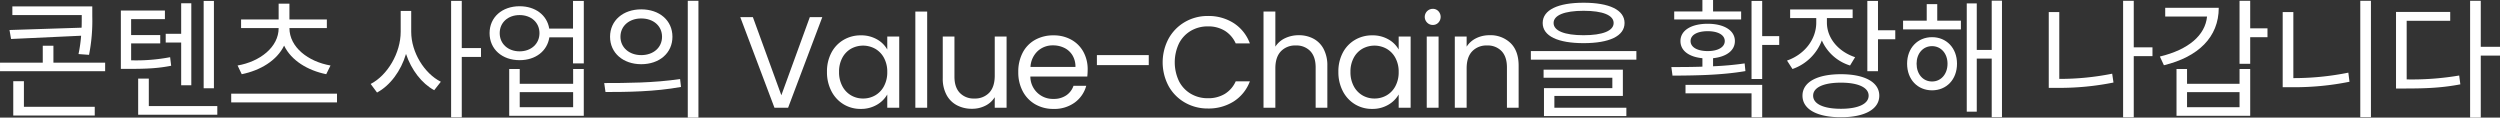 <svg xmlns="http://www.w3.org/2000/svg" width="1077.211" height="50.679" viewBox="0 0 1077.211 50.679">
  <rect x="0" y="0" width="1077.211" height="50.679" fill="#333333" stroke="none"/>
  <g id="그룹_85" data-name="그룹 85" transform="translate(389.976 -10828.577)">
    <path id="패스_106" data-name="패스 106" d="M481.328,1165.569v3.7h-45.3v-3.7h18.424v-7.28h4.592v7.28Zm-10.136-15.064c.056-1.736.056-3.3.056-4.873v-.559h-29.9v-3.752h34.44v4.311a75.83,75.83,0,0,1-1.4,16.577l-4.536-.336a59.209,59.209,0,0,0,1.12-7.9l-30.184,1.4-.672-3.865Zm-24.864,34.1h30.52v3.752H441.736v-14.784h4.592Z" transform="translate(-826 9690)" fill="#fff"/>
    <path id="패스_107" data-name="패스 107" d="M509.776,1166.912c-5.768,1.121-10.472,1.344-18.48,1.344H488.1v-25.143h18.984v3.7h-14.56v6.888h12.544v3.584H492.528v7.28a78.056,78.056,0,0,0,16.8-1.345Zm19.88,17.361v3.752h-34.1v-15.569h4.592v11.817Zm-15.568-27.385h-6.664v-3.752h6.664v-13.159h4.368v35.336h-4.368ZM528.2,1176.6h-4.424v-37.632H528.2Z" transform="translate(-826 9690)" fill="#fff"/>
    <path id="패스_108" data-name="패스 108" d="M581.232,1182.7H535.648v-3.752h45.584Zm-42.84-15.9c9.632-1.68,17.7-7.9,17.7-16.128H539.9v-3.695h16.184v-6.832h4.648v6.832h16.128v3.695H560.736c0,8.232,8.064,14.448,17.7,16.128l-1.848,3.752c-7.952-1.624-15.064-5.88-18.144-12.319-3.136,6.439-10.248,10.695-18.256,12.319Z" transform="translate(-826 9690)" fill="#fff"/>
    <path id="패스_109" data-name="패스 109" d="M613.208,1152.3c0,8.849,5.712,17.977,12.768,21.5l-2.856,3.641c-5.32-2.857-9.856-8.736-12.152-15.624-2.184,7.336-6.832,13.607-12.488,16.632l-2.744-3.7c7.224-3.7,12.936-13.328,12.936-22.456v-9.015h4.536ZM643.28,1163.1h-8.288v26.039H630.4v-50.176h4.592V1159.3h8.288Z" transform="translate(-826 9690)" fill="#fff"/>
    <path id="패스_110" data-name="패스 110" d="M687.575,1138.968v26.937h-4.648v-11.256H672.735c-.9,5.935-5.936,9.855-12.823,9.855-7.5,0-12.936-4.7-12.936-11.647,0-6.889,5.432-11.592,12.936-11.592,6.776,0,11.816,3.808,12.768,9.632h10.247v-11.929Zm-19.1,13.889c0-4.593-3.584-7.784-8.568-7.784s-8.568,3.191-8.568,7.784,3.584,7.84,8.568,7.84,8.568-3.248,8.568-7.84m14.5,15.456h4.591v20.159H655.432v-20.159h4.536v6.384h23.016Zm0,9.968H659.968v6.5h23.016Z" transform="translate(-826 9690)" fill="#fff"/>
    <path id="패스_111" data-name="패스 111" d="M696.368,1174.361c9.128,0,21.727-.057,32.7-1.737l.393,3.416c-11.313,2.073-23.464,2.184-32.537,2.184Zm29.4-19.937c0,7-5.6,11.817-13.441,11.817-7.783,0-13.439-4.817-13.439-11.817,0-7.056,5.656-11.815,13.439-11.815,7.841,0,13.441,4.759,13.441,11.815m-22.4,0c0,4.649,3.808,7.9,8.96,7.9,5.208,0,8.96-3.248,8.96-7.9,0-4.7-3.752-7.895-8.96-7.895-5.152,0-8.96,3.191-8.96,7.895m33.6,34.832h-4.592v-50.344h4.592Z" transform="translate(-826 9690)" fill="#fff"/>
    <path id="패스_112" data-name="패스 112" d="M790.335,1145.968,775.607,1185h-5.88L755,1145.968h5.432l12.264,33.656,12.264-33.656Z" transform="translate(-826 9690)" fill="#fff"/>
    <path id="패스_113" data-name="패스 113" d="M794.255,1161.284a13.807,13.807,0,0,1,5.236-5.516,14.363,14.363,0,0,1,7.42-1.96,13.631,13.631,0,0,1,7,1.736,11.57,11.57,0,0,1,4.424,4.368v-5.6h5.152V1185h-5.152v-5.712a12,12,0,0,1-4.508,4.452,13.489,13.489,0,0,1-6.972,1.764,13.915,13.915,0,0,1-7.392-2.015,14.135,14.135,0,0,1-5.208-5.657,17.6,17.6,0,0,1-1.9-8.288,17.233,17.233,0,0,1,1.9-8.26m22.68,2.268a9.906,9.906,0,0,0-3.78-3.948,10.726,10.726,0,0,0-10.444-.028,9.757,9.757,0,0,0-3.752,3.92,12.473,12.473,0,0,0-1.4,6.048,12.752,12.752,0,0,0,1.4,6.132,9.906,9.906,0,0,0,3.752,3.977,10.143,10.143,0,0,0,5.208,1.372,10.3,10.3,0,0,0,5.236-1.372,9.856,9.856,0,0,0,3.78-3.977,12.641,12.641,0,0,0,1.4-6.076,12.481,12.481,0,0,0-1.4-6.048" transform="translate(-826 9690)" fill="#fff"/>
    <rect id="사각형_190" data-name="사각형 190" width="5.096" height="41.44" transform="translate(4.431 10833.561)" fill="#fff"/>
    <path id="패스_114" data-name="패스 114" d="M869.742,1154.312V1185h-5.1v-4.536a9.914,9.914,0,0,1-4.06,3.668,12.548,12.548,0,0,1-5.74,1.317,13.737,13.737,0,0,1-6.44-1.485,10.772,10.772,0,0,1-4.508-4.452,14.655,14.655,0,0,1-1.652-7.223v-17.977h5.04v17.3q0,4.535,2.3,6.971a8.2,8.2,0,0,0,6.272,2.437,8.381,8.381,0,0,0,6.44-2.521q2.352-2.519,2.352-7.336v-16.856Z" transform="translate(-826 9690)" fill="#fff"/>
    <path id="패스_115" data-name="패스 115" d="M904.517,1171.56H879.989a9.647,9.647,0,0,0,9.968,9.633,9.423,9.423,0,0,0,5.516-1.54,8.148,8.148,0,0,0,3.108-4.116h5.488a13.2,13.2,0,0,1-4.928,7.2,14.875,14.875,0,0,1-9.184,2.772,15.509,15.509,0,0,1-7.812-1.96,13.874,13.874,0,0,1-5.4-5.573,17.272,17.272,0,0,1-1.96-8.372,17.53,17.53,0,0,1,1.9-8.343,13.367,13.367,0,0,1,5.348-5.516,15.919,15.919,0,0,1,7.924-1.933,15.4,15.4,0,0,1,7.728,1.905,13.182,13.182,0,0,1,5.18,5.236,15.456,15.456,0,0,1,1.82,7.532,29.958,29.958,0,0,1-.168,3.079m-6.384-9.155a8.376,8.376,0,0,0-3.5-3.192,10.917,10.917,0,0,0-4.9-1.092,9.444,9.444,0,0,0-6.58,2.464,10.038,10.038,0,0,0-3.108,6.832h19.376a9.4,9.4,0,0,0-1.288-5.012" transform="translate(-826 9690)" fill="#fff"/>
    <rect id="사각형_191" data-name="사각형 191" width="22.344" height="4.312" transform="translate(82.661 10852.32)" fill="#fff"/>
    <path id="패스_116" data-name="패스 116" d="M939.573,1155.18a18.72,18.72,0,0,1,7.028-7.14,19.391,19.391,0,0,1,9.884-2.576,20.069,20.069,0,0,1,11.144,3.08,17.657,17.657,0,0,1,6.944,8.737h-6.1a12.257,12.257,0,0,0-4.676-5.433,13.534,13.534,0,0,0-7.308-1.9,14.236,14.236,0,0,0-7.336,1.9,13.316,13.316,0,0,0-5.1,5.4,19.011,19.011,0,0,0,0,16.352,13.3,13.3,0,0,0,5.1,5.4,14.228,14.228,0,0,0,7.336,1.9,13.684,13.684,0,0,0,7.308-1.876,12.084,12.084,0,0,0,4.676-5.4h6.1a17.518,17.518,0,0,1-6.944,8.652,20.185,20.185,0,0,1-11.144,3.052,19.53,19.53,0,0,1-9.884-2.548,18.558,18.558,0,0,1-7.028-7.084,21.728,21.728,0,0,1,0-20.524" transform="translate(-826 9690)" fill="#fff"/>
    <path id="패스_117" data-name="패스 117" d="M1001.957,1155.237a10.539,10.539,0,0,1,4.4,4.452,15.08,15.08,0,0,1,1.6,7.224V1185h-5.04V1167.64q0-4.59-2.3-7.027a8.2,8.2,0,0,0-6.272-2.437,8.4,8.4,0,0,0-6.412,2.521q-2.381,2.52-2.38,7.336V1185h-5.1V1143.56h5.1v15.12a10.043,10.043,0,0,1,4.172-3.639,13.5,13.5,0,0,1,5.964-1.288,13.189,13.189,0,0,1,6.272,1.484" transform="translate(-826 9690)" fill="#fff"/>
    <path id="패스_118" data-name="패스 118" d="M1014.613,1161.284a13.807,13.807,0,0,1,5.236-5.516,14.363,14.363,0,0,1,7.42-1.96,13.631,13.631,0,0,1,7,1.736,11.57,11.57,0,0,1,4.424,4.368v-5.6h5.151V1185h-5.151v-5.712a12,12,0,0,1-4.508,4.452,13.489,13.489,0,0,1-6.972,1.764,13.916,13.916,0,0,1-7.392-2.015,14.135,14.135,0,0,1-5.208-5.657,17.6,17.6,0,0,1-1.9-8.288,17.234,17.234,0,0,1,1.9-8.26m22.68,2.268a9.9,9.9,0,0,0-3.78-3.948,10.726,10.726,0,0,0-10.444-.028,9.757,9.757,0,0,0-3.752,3.92,12.472,12.472,0,0,0-1.4,6.048,12.751,12.751,0,0,0,1.4,6.132,9.906,9.906,0,0,0,3.752,3.977,10.143,10.143,0,0,0,5.207,1.372,10.3,10.3,0,0,0,5.237-1.372,9.856,9.856,0,0,0,3.78-3.977,12.641,12.641,0,0,0,1.4-6.076,12.481,12.481,0,0,0-1.4-6.048" transform="translate(-826 9690)" fill="#fff"/>
    <path id="패스_119" data-name="패스 119" d="M1050.956,1148.321a3.473,3.473,0,0,1,2.464-5.937,3.2,3.2,0,0,1,2.38,1.008,3.589,3.589,0,0,1,0,4.929,3.2,3.2,0,0,1-2.38,1.007,3.354,3.354,0,0,1-2.464-1.007m4.928,36.679h-5.1v-30.688h5.1Z" transform="translate(-826 9690)" fill="#fff"/>
    <path id="패스_120" data-name="패스 120" d="M1086.907,1157.14q3.471,3.39,3.473,9.772V1185h-5.04v-17.36q0-4.592-2.3-7.027a8.2,8.2,0,0,0-6.272-2.437,8.4,8.4,0,0,0-6.412,2.521q-2.381,2.518-2.38,7.336V1185h-5.1v-30.688h5.1v4.368a10.134,10.134,0,0,1,4.116-3.64,12.775,12.775,0,0,1,5.74-1.288,12.441,12.441,0,0,1,9.072,3.388" transform="translate(-826 9690)" fill="#fff"/>
    <path id="패스_121" data-name="패스 121" d="M1141.115,1164.281h-45.472v-3.7h45.472Zm-40.376-15.792c0-5.656,6.608-8.736,17.641-8.736s17.639,3.08,17.639,8.736-6.608,8.68-17.639,8.68-17.641-3.024-17.641-8.68m5.04,36.512H1136.8v3.584h-35.5v-12.04h29.456v-4.48h-29.624v-3.472h34.16v11.312h-29.512Zm-.336-36.512c0,3.359,4.7,5.264,12.937,5.264s12.935-1.905,12.935-5.264-4.7-5.264-12.935-5.264-12.937,1.9-12.937,5.264" transform="translate(-826 9690)" fill="#fff"/>
    <path id="패스_122" data-name="패스 122" d="M1188.1,1169.209c-10.752,1.848-22.624,1.9-31.416,1.96l-.5-3.7c3.975,0,8.567,0,13.383-.168v-3.64c-5.824-.56-9.464-3.248-9.464-7.392,0-4.592,4.648-7.448,11.76-7.448,7,0,11.7,2.856,11.7,7.448,0,4.088-3.64,6.776-9.408,7.392v3.472a133.511,133.511,0,0,0,13.608-1.232Zm-1.848-22.232h-28.84v-3.472h12.152v-4.928h4.592v4.928h12.1Zm-23.968,28.168h33.04v14h-4.592v-10.359h-28.448Zm9.576-14.56c4.424,0,7.336-1.68,7.336-4.312s-2.912-4.256-7.336-4.256c-4.536,0-7.392,1.624-7.392,4.256s2.856,4.312,7.392,4.312m30.8-2.632h-7.336v14.672h-4.592v-33.656h4.592v15.176h7.336Z" transform="translate(-826 9690)" fill="#fff"/>
    <path id="패스_123" data-name="패스 123" d="M1233.18,1166.8a19.53,19.53,0,0,1-12.153-10.808,20.742,20.742,0,0,1-12.655,12.32l-2.352-3.64c7.559-2.632,12.6-9.128,12.6-16.352v-1.96h-11.256v-3.7H1234.3v3.7h-11.088v1.96c0,6.552,4.76,12.432,12.151,14.9Zm12.6,12.992c0,5.88-6.328,9.3-16.519,9.3-10.305,0-16.576-3.416-16.576-9.3,0-5.824,6.271-9.24,16.576-9.24,10.191,0,16.519,3.416,16.519,9.24m-4.591,0c0-3.528-4.537-5.6-11.928-5.6-7.5,0-11.985,2.072-11.985,5.6,0,3.584,4.481,5.656,11.985,5.656,7.391,0,11.928-2.072,11.928-5.656m11.479-28.168v3.864h-7.447v13.776h-4.592v-30.3h4.592v12.656Z" transform="translate(-826 9690)" fill="#fff"/>
    <path id="패스_124" data-name="패스 124" d="M1270.756,1147.481h10.192v3.752h-24.92v-3.752h10.192v-7.112h4.536Zm8.512,18.535c0,6.832-4.536,11.481-10.752,11.481s-10.752-4.649-10.752-11.481c0-6.72,4.536-11.424,10.752-11.424s10.752,4.7,10.752,11.424m-4.088,0c0-4.367-2.8-7.559-6.664-7.559-3.92,0-6.664,3.192-6.664,7.559,0,4.481,2.744,7.673,6.664,7.673,3.863,0,6.664-3.192,6.664-7.673m23.464-27.159v50.231h-4.424v-25.255h-6.44v22.847h-4.312v-46.647h4.312v20.048h6.44v-21.224Z" transform="translate(-826 9690)" fill="#fff"/>
    <path id="패스_125" data-name="패스 125" d="M1323.339,1172.569a114.525,114.525,0,0,0,22.792-2.24l.56,3.807a117.221,117.221,0,0,1-23.912,2.3H1318.8v-32.647h4.536Zm40.152-9.8h-8.064v26.375h-4.592v-50.231h4.592v20.047h8.064Z" transform="translate(-826 9690)" fill="#fff"/>
    <path id="패스_126" data-name="패스 126" d="M1392.051,1141.937c0,12.655-8.848,21.168-23.632,24.752l-1.736-3.752c12.376-2.969,19.544-9.185,20.328-17.248h-18.032v-3.752Zm8.96,26.376h4.592v20.159h-31.752v-20.159h4.536v6.383h22.624Zm0,9.967h-22.624v6.5h22.624Zm12.04-23.688H1405.6v11.48h-4.592v-27.16h4.592v11.872h7.448Z" transform="translate(-826 9690)" fill="#fff"/>
    <path id="패스_127" data-name="패스 127" d="M1424.194,1172.233a118.6,118.6,0,0,0,23.689-2.353l.5,3.92a119.336,119.336,0,0,1-24.64,2.353H1419.6v-32.369h4.591Zm33.433,16.855h-4.593v-50.176h4.593Z" transform="translate(-826 9690)" fill="#fff"/>
    <path id="패스_128" data-name="패스 128" d="M1473.027,1172.792a122.092,122.092,0,0,0,22.624-1.68l.5,3.808c-7.672,1.456-14.28,1.792-23.744,1.792h-3.976v-32.983h23.352v3.807h-18.76Zm40.208-10.248h-8.288v26.712h-4.593v-50.344h4.593v19.824h8.288Z" transform="translate(-826 9690)" fill="#fff"/>
  </g>
</svg>
